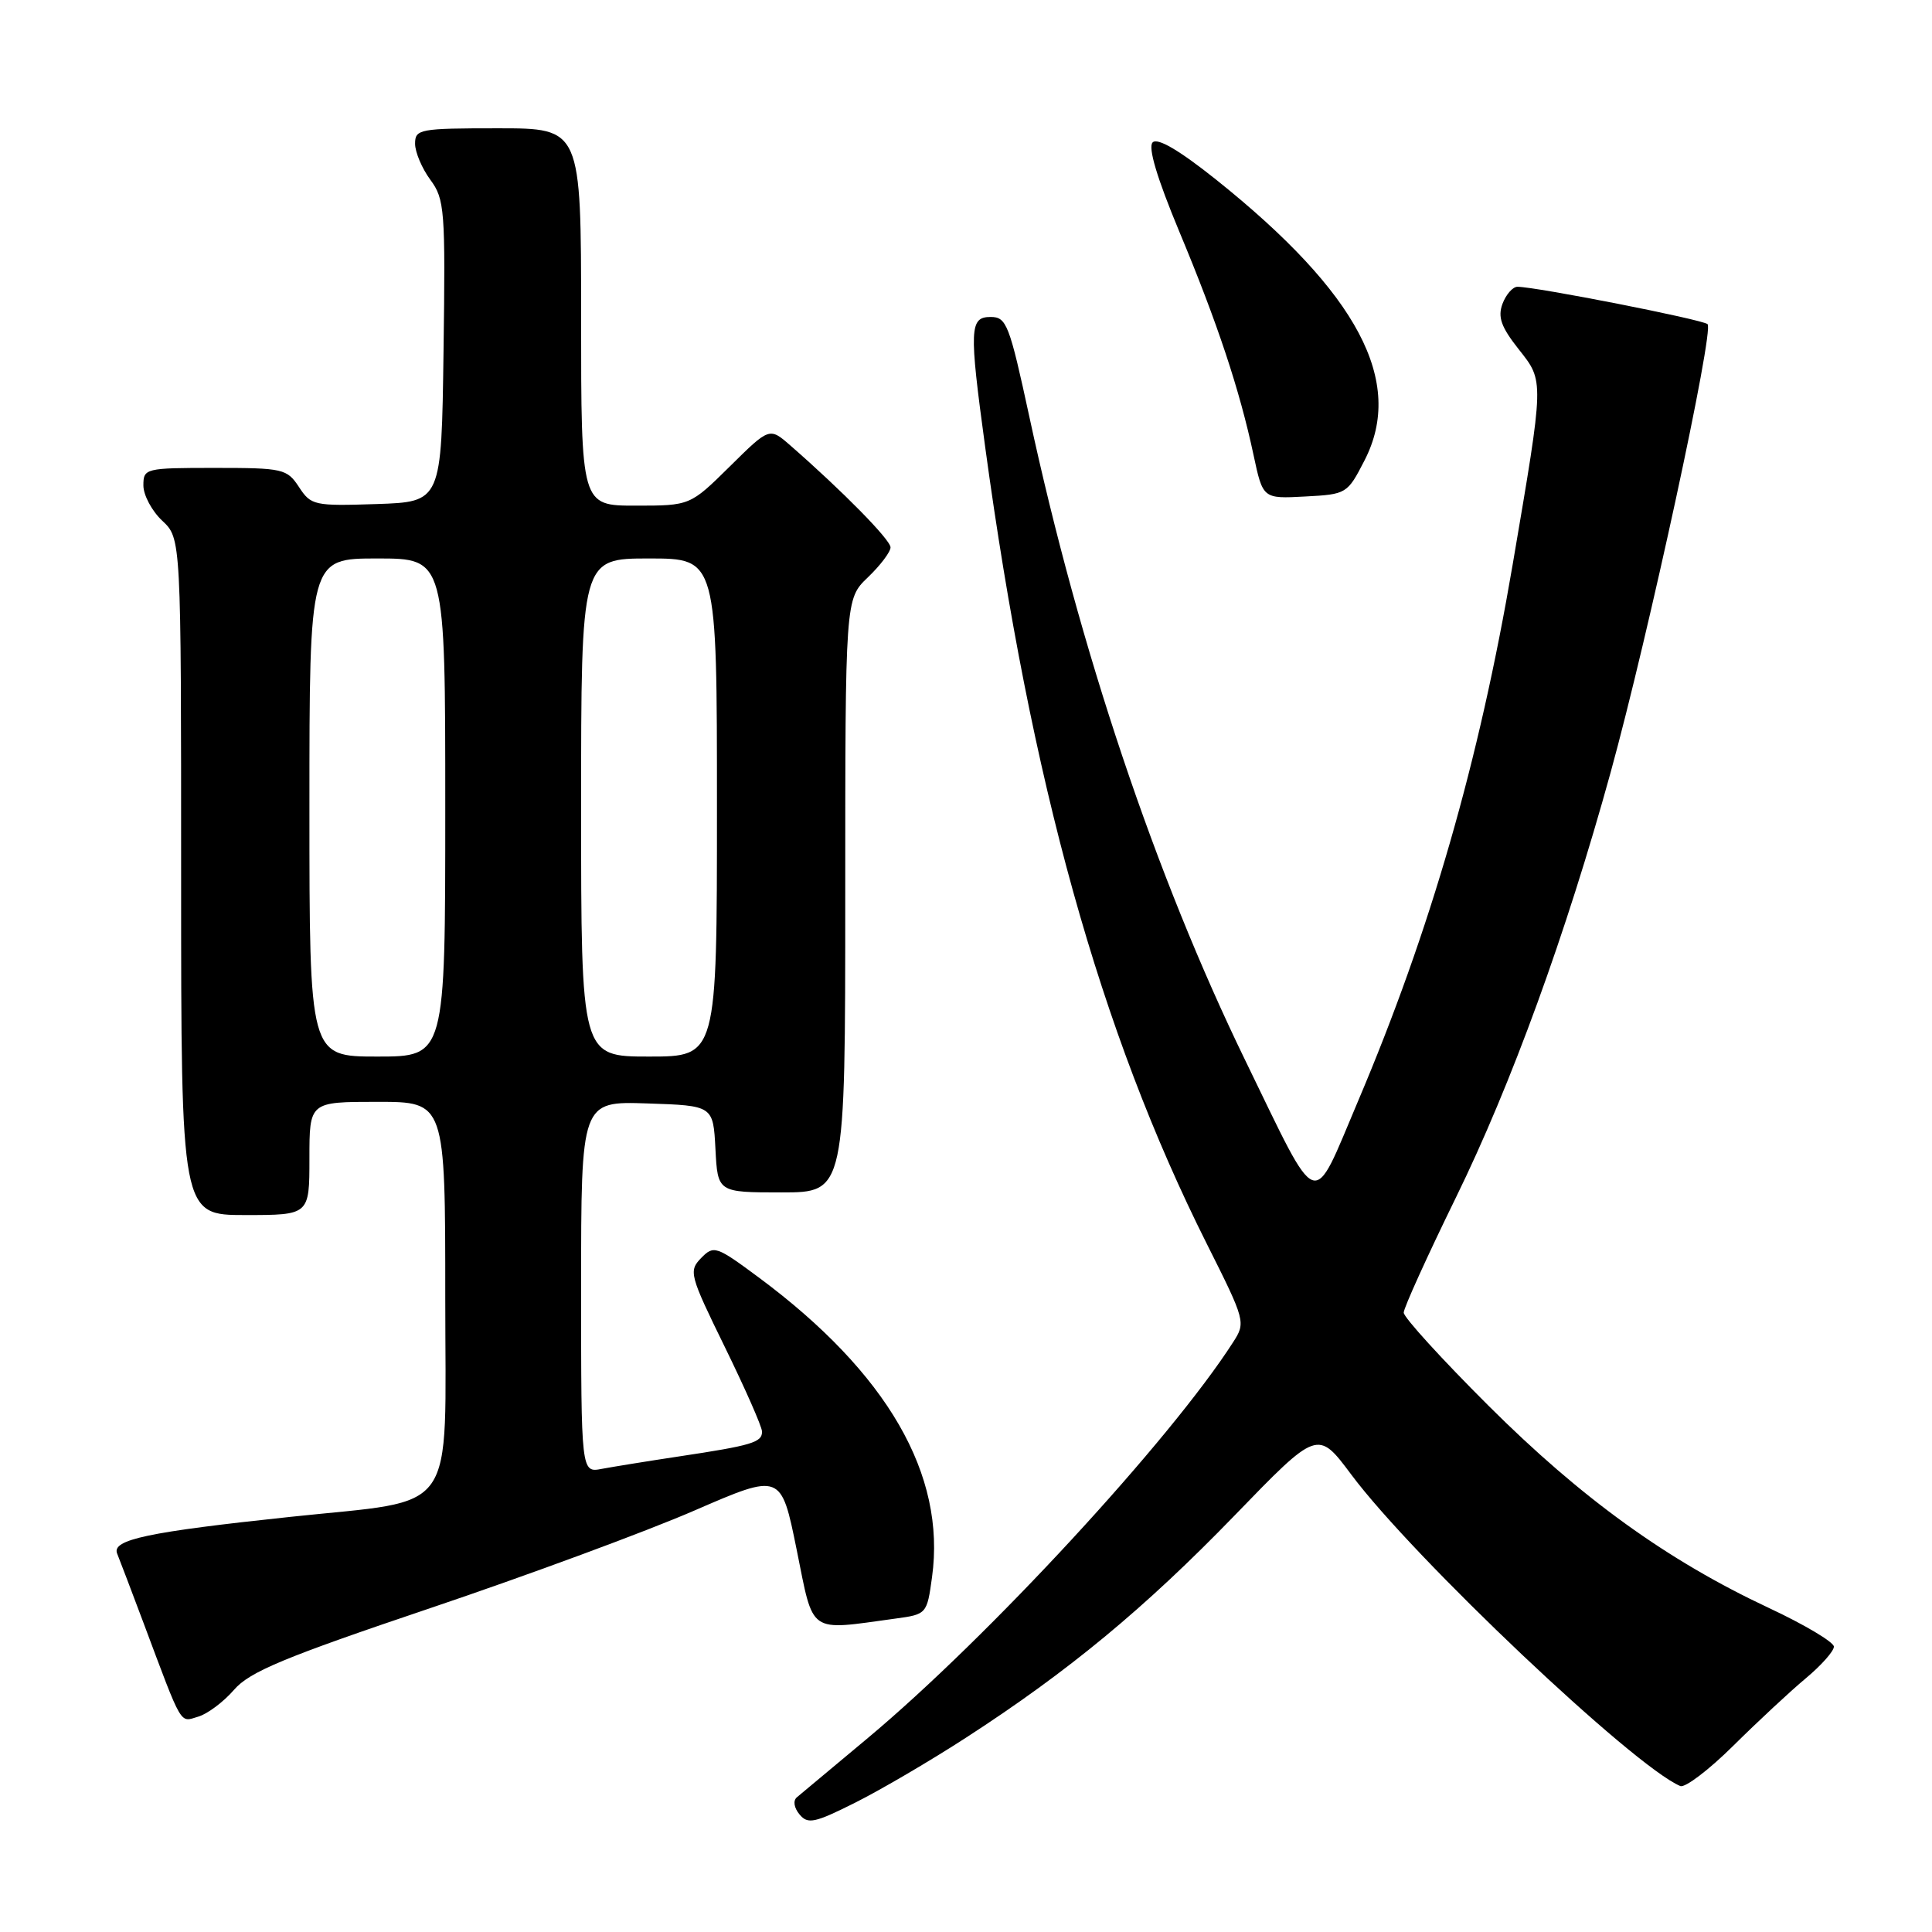 <?xml version="1.0" encoding="UTF-8" standalone="no"?>
<!DOCTYPE svg PUBLIC "-//W3C//DTD SVG 1.1//EN" "http://www.w3.org/Graphics/SVG/1.1/DTD/svg11.dtd" >
<svg xmlns="http://www.w3.org/2000/svg" xmlns:xlink="http://www.w3.org/1999/xlink" version="1.1" viewBox="0 0 256 256">
 <g >
 <path fill="currentColor"
d=" M 128.00 230.25 C 141.60 221.45 151.71 213.07 163.55 200.85 C 174.60 189.43 174.60 189.43 179.05 195.39 C 187.31 206.46 216.49 234.08 222.65 236.66 C 223.28 236.92 226.44 234.52 229.67 231.32 C 232.90 228.12 237.22 224.10 239.27 222.39 C 241.32 220.68 243.00 218.79 243.00 218.19 C 243.00 217.59 239.11 215.27 234.36 213.05 C 220.92 206.75 209.57 198.56 197.25 186.28 C 191.06 180.11 186.00 174.56 186.00 173.93 C 186.00 173.31 189.12 166.44 192.93 158.65 C 200.24 143.72 207.51 123.76 213.41 102.37 C 218.41 84.23 227.17 43.75 226.26 42.95 C 225.55 42.33 203.53 38.00 201.07 38.00 C 200.45 38.00 199.56 39.01 199.09 40.25 C 198.44 42.01 198.90 43.32 201.22 46.26 C 204.63 50.58 204.64 50.10 200.43 74.84 C 195.98 100.93 189.54 123.29 179.95 145.90 C 173.74 160.53 174.96 160.97 165.00 140.50 C 153.12 116.07 143.04 86.04 136.40 55.25 C 133.75 42.98 133.37 42.00 131.27 42.00 C 128.47 42.00 128.40 43.53 130.54 59.22 C 136.59 103.64 145.77 136.65 159.92 164.84 C 165.03 175.02 165.08 175.23 163.40 177.84 C 155.06 190.84 130.95 216.96 115.00 230.29 C 110.33 234.19 106.09 237.73 105.59 238.15 C 105.06 238.60 105.21 239.54 105.94 240.42 C 107.04 241.75 107.94 241.56 113.34 238.85 C 116.73 237.15 123.33 233.28 128.00 230.25 Z  M 31.00 223.92 C 33.06 221.52 37.61 219.63 57.00 213.09 C 69.93 208.73 85.67 202.91 92.00 200.16 C 103.50 195.17 103.50 195.17 105.56 205.33 C 107.86 216.69 106.96 216.07 118.66 214.47 C 122.79 213.91 122.83 213.86 123.50 208.97 C 125.37 195.40 117.57 181.92 100.58 169.30 C 94.89 165.08 94.58 164.98 92.90 166.70 C 91.23 168.42 91.38 168.96 96.05 178.50 C 98.74 184.00 100.96 189.03 100.97 189.68 C 101.01 191.12 99.64 191.53 90.00 192.98 C 85.88 193.60 81.26 194.35 79.75 194.63 C 77.00 195.16 77.00 195.16 77.00 170.54 C 77.00 145.92 77.00 145.92 85.75 146.21 C 94.50 146.50 94.50 146.50 94.80 152.25 C 95.10 158.00 95.10 158.00 103.55 158.00 C 112.00 158.00 112.00 158.00 112.00 118.69 C 112.00 79.37 112.00 79.37 115.00 76.50 C 116.65 74.92 118.00 73.13 118.00 72.53 C 118.00 71.53 111.67 65.09 104.73 59.03 C 101.96 56.61 101.96 56.61 96.70 61.81 C 91.44 67.00 91.44 67.00 84.22 67.00 C 77.00 67.00 77.00 67.00 77.00 42.00 C 77.00 17.00 77.00 17.00 66.00 17.00 C 55.59 17.00 55.00 17.11 55.00 19.04 C 55.00 20.16 55.91 22.31 57.02 23.82 C 58.92 26.38 59.03 27.81 58.77 46.53 C 58.50 66.50 58.50 66.50 49.89 66.79 C 41.63 67.06 41.21 66.97 39.62 64.54 C 38.03 62.12 37.52 62.00 28.48 62.00 C 19.22 62.00 19.00 62.06 19.00 64.33 C 19.00 65.60 20.12 67.71 21.50 69.00 C 24.00 71.35 24.00 71.35 24.00 116.17 C 24.00 161.00 24.00 161.00 32.50 161.00 C 41.00 161.00 41.00 161.00 41.00 153.50 C 41.00 146.00 41.00 146.00 50.00 146.00 C 59.00 146.00 59.00 146.00 59.00 171.93 C 59.00 201.32 60.92 198.60 38.50 200.99 C 19.55 203.00 14.79 204.01 15.52 205.85 C 15.89 206.76 17.45 210.88 19.00 215.00 C 24.25 229.01 23.78 228.20 26.25 227.47 C 27.49 227.11 29.62 225.51 31.00 223.92 Z  M 180.81 61.00 C 186.17 50.58 179.95 38.83 161.11 23.78 C 156.26 19.91 153.38 18.22 152.73 18.87 C 152.09 19.51 153.30 23.57 156.26 30.68 C 161.31 42.77 164.27 51.68 166.10 60.29 C 167.34 66.09 167.34 66.09 172.92 65.79 C 178.43 65.50 178.53 65.44 180.81 61.00 Z  M 41.00 107.00 C 41.00 74.00 41.00 74.00 50.00 74.00 C 59.00 74.00 59.00 74.00 59.00 107.00 C 59.00 140.00 59.00 140.00 50.00 140.00 C 41.00 140.00 41.00 140.00 41.00 107.00 Z  M 77.00 107.00 C 77.00 74.00 77.00 74.00 86.00 74.00 C 95.00 74.00 95.00 74.00 95.00 107.00 C 95.00 140.00 95.00 140.00 86.00 140.00 C 77.00 140.00 77.00 140.00 77.00 107.00 Z "/>
</g>
</svg>